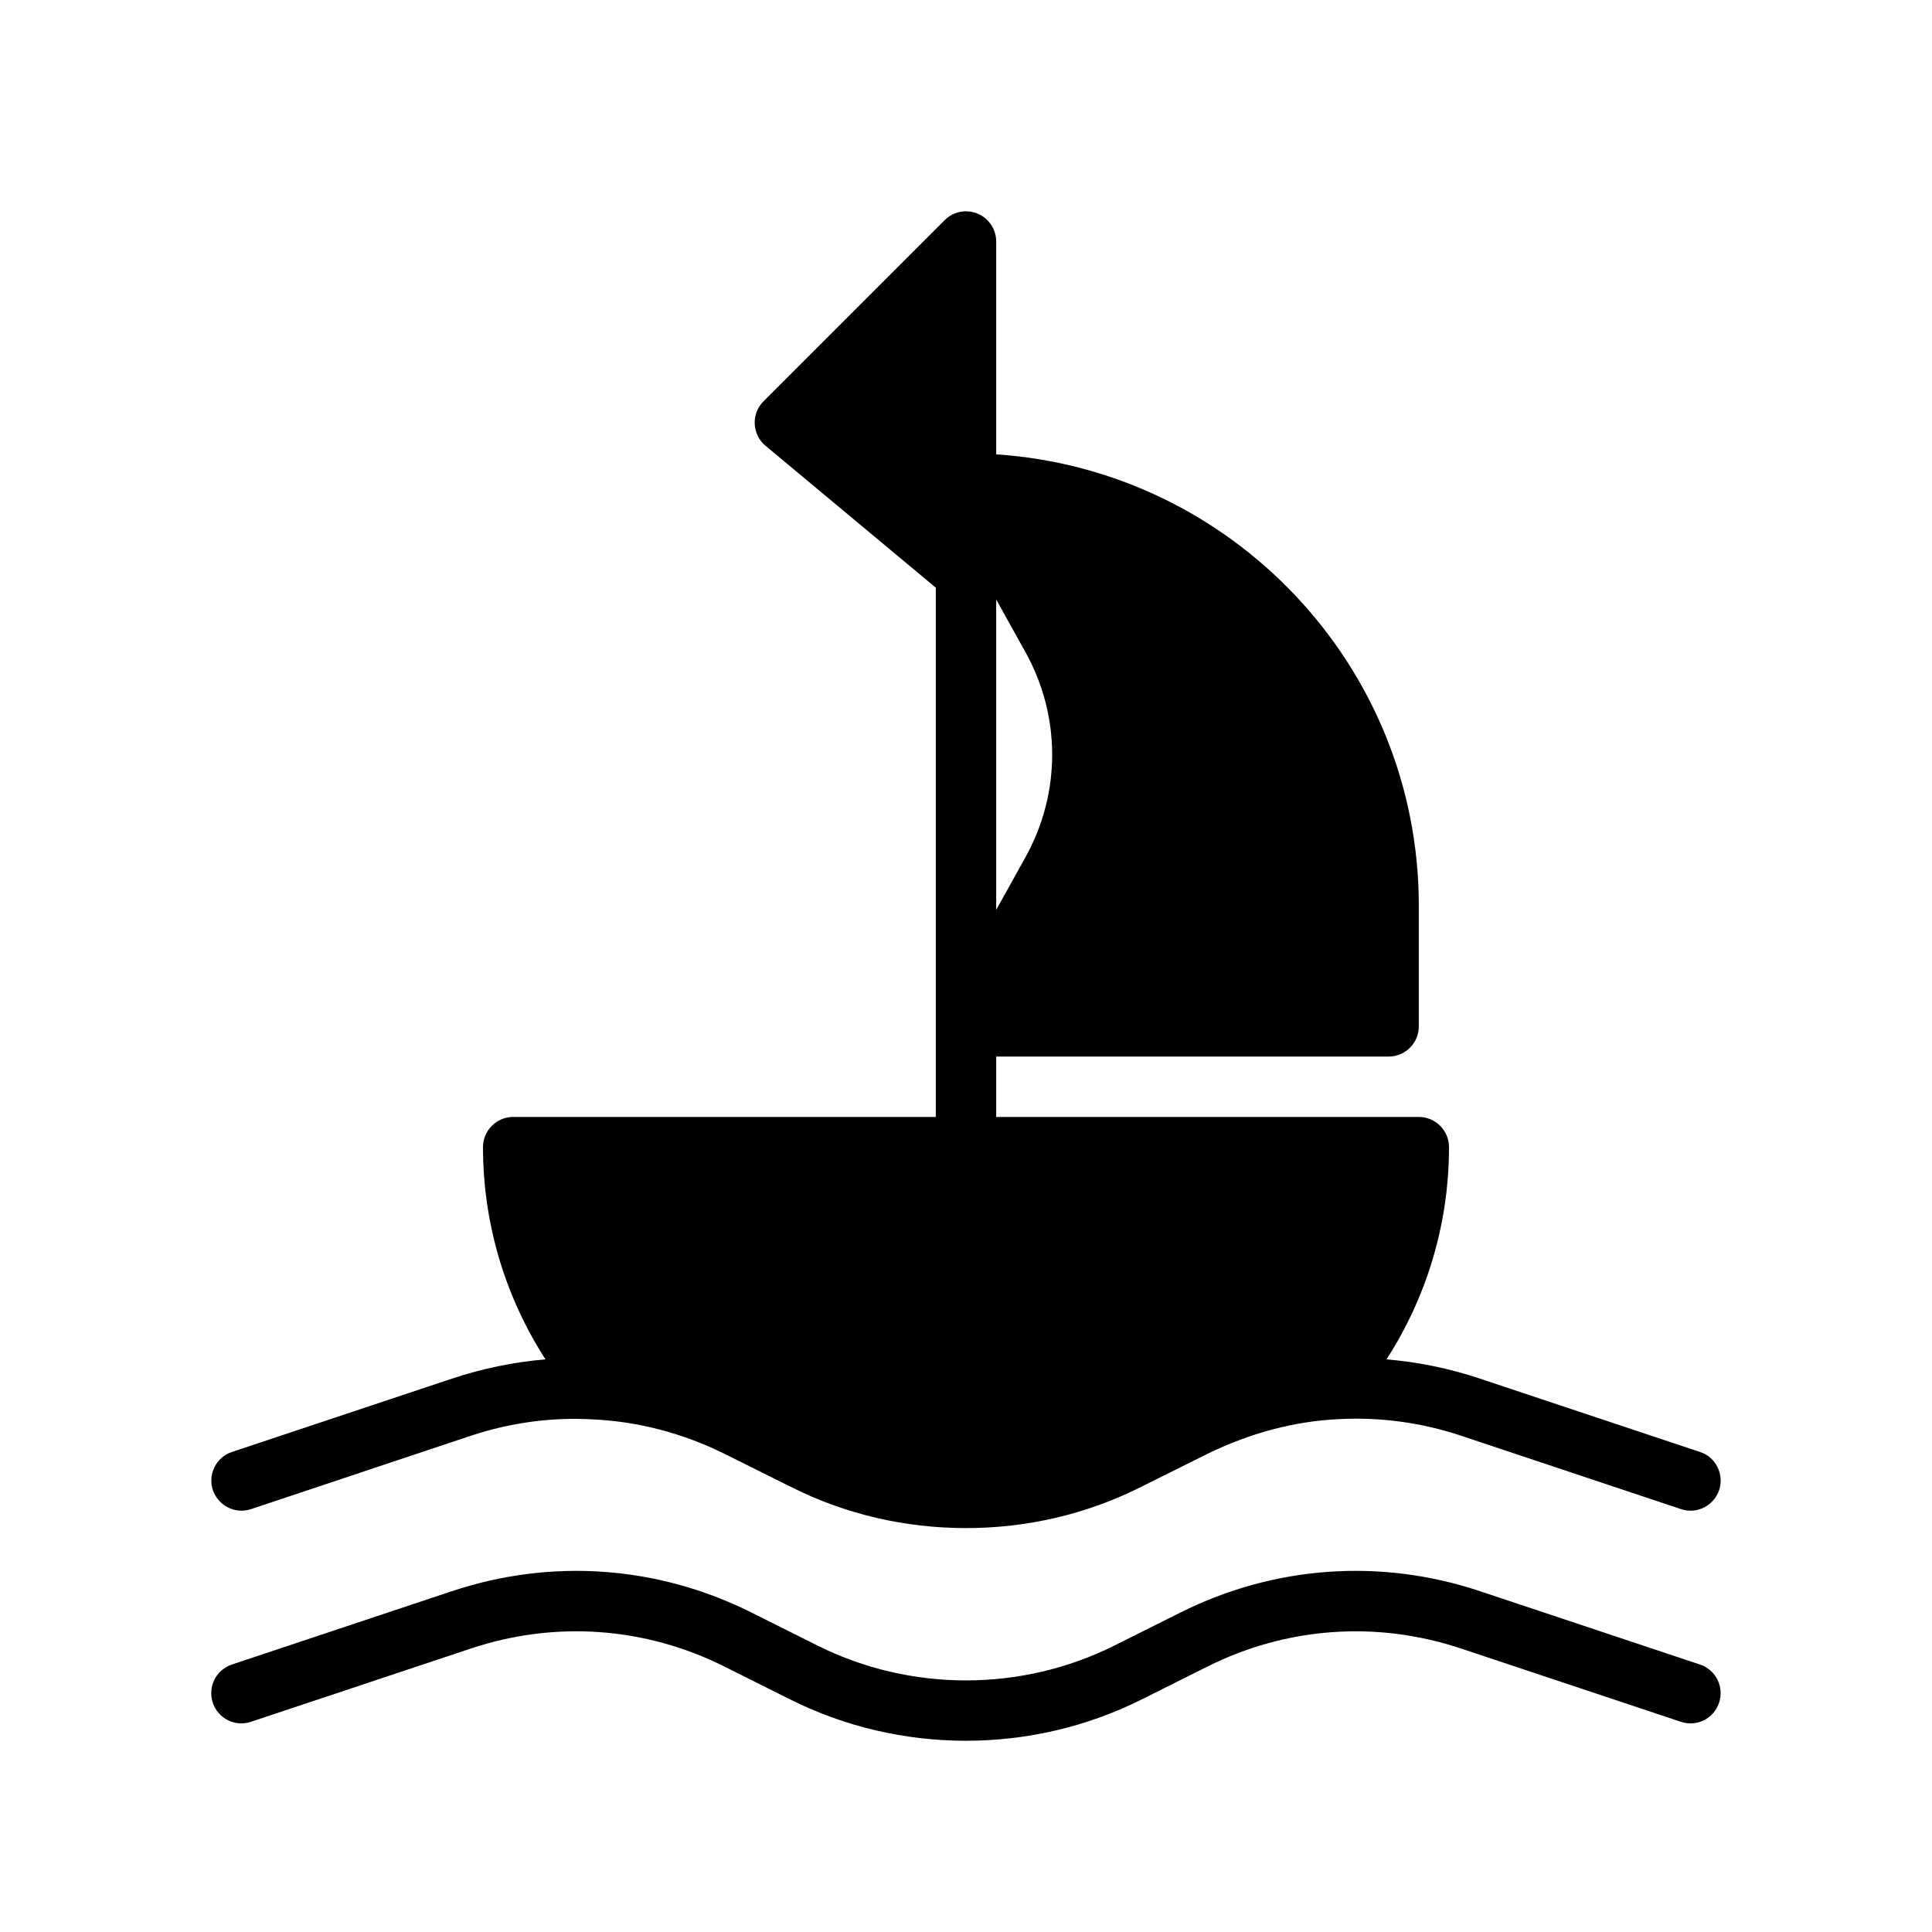 <?xml version="1.0" encoding="UTF-8"?>
<svg id="Glyph" xmlns="http://www.w3.org/2000/svg" version="1.1" viewBox="0 0 64 64">
  <path d="M8.32,49.99l7.28-2.43c1.33-.44,2.7-.62,4.05-.54,1.5.07,2.98.46,4.35,1.14l2.19,1.09c1.82.92,3.81,1.37,5.81,1.37s3.99-.45,5.81-1.37l2.19-1.09c1.39-.68,2.86-1.08,4.36-1.15,1.35-.07,2.72.11,4.04.55l7.28,2.43c.53.18,1.09-.11,1.27-.63.17-.52-.11-1.09-.63-1.26l-7.29-2.43c-1.02-.34-2.05-.55-3.1-.64,1.31-2.03,2.07-4.45,2.07-7.03,0-.55-.45-1-1-1h-14v-2h13c.552,0,1-.447,1-1v-4c0-7.933-6.196-14.431-14-14.949v-7.051c0-.404-.244-.769-.617-.924-.375-.155-.804-.07-1.09.217l-6,6c-.199.199-.305.472-.292.752s.143.543.359.723l5.64,4.7v17.532h-14c-.55,0-1,.45-1,1,0,2.58.76,5,2.07,7.03-1.05.09-2.08.3-3.1.64l-7.29,2.43c-.52.17-.8.74-.63,1.26.18.52.74.81,1.27.63ZM33.968,28.399l-.968,1.742v-10.283l.968,1.742c1.182,2.129,1.182,4.671,0,6.799Z" style="fill: #000; stroke-width: 0px;"/>
  <path d="M56.316,55.14l-7.285-2.428c-3.294-1.101-6.818-.849-9.925.704l-2.188,1.094c-3.08,1.541-6.759,1.541-9.839,0l-2.188-1.094c-3.106-1.553-6.631-1.804-9.925-.704l-7.285,2.428c-.524.174-.807.74-.632,1.265.174.523.739.809,1.265.632l7.285-2.428c2.787-.929,5.769-.718,8.397.597l2.188,1.094c1.82.91,3.817,1.365,5.814,1.365,1.997,0,3.994-.455,5.814-1.365l2.188-1.094c2.627-1.314,5.611-1.525,8.397-.597l7.285,2.428c.527.177,1.091-.108,1.265-.632.175-.524-.108-1.091-.632-1.265Z" style="fill: #000; stroke-width: 0px;"/>
</svg>